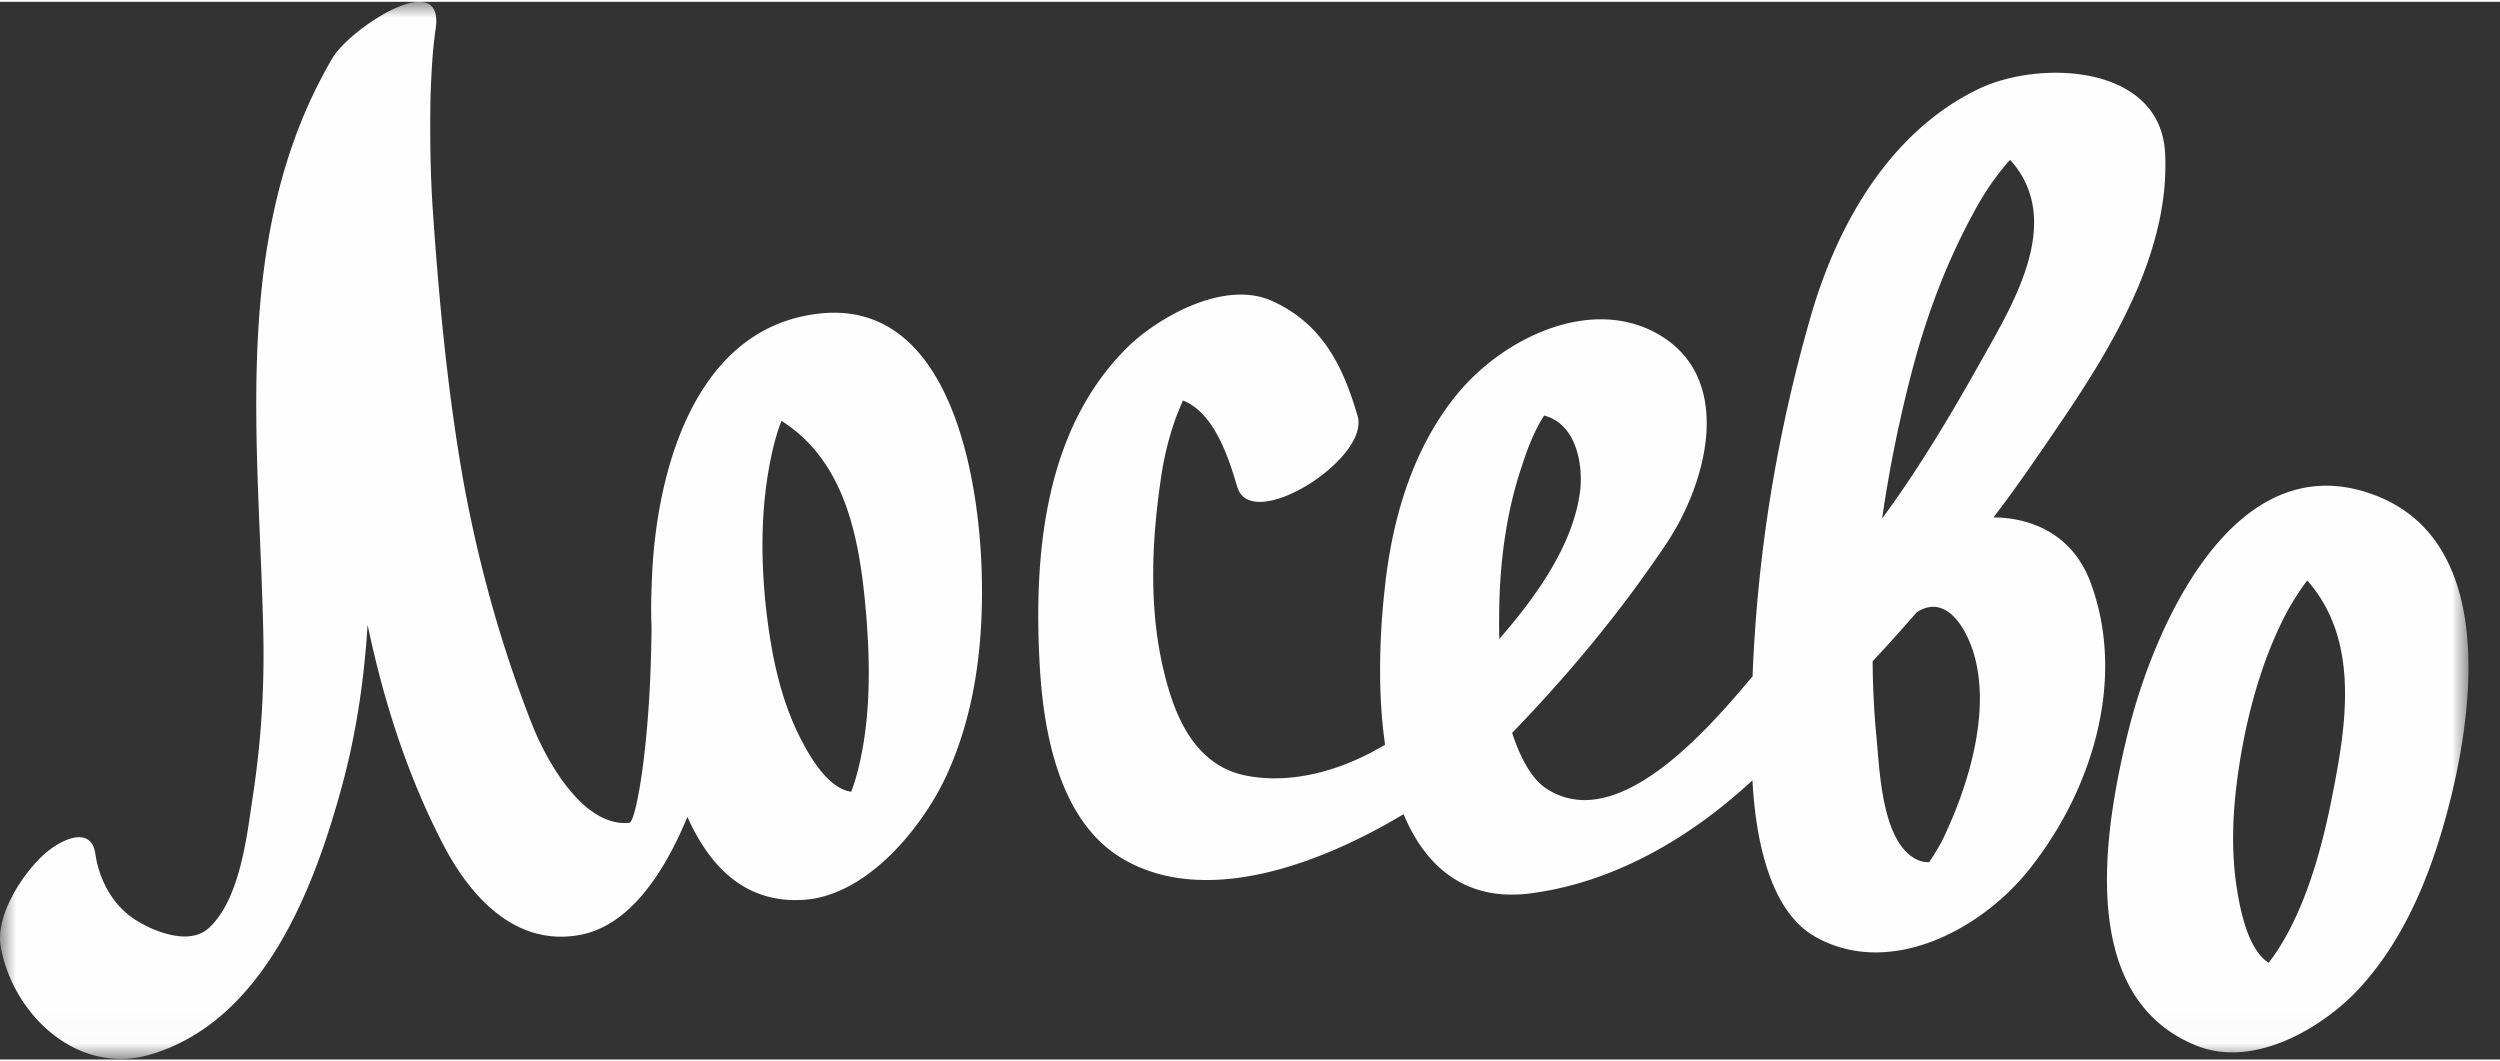 <svg xmlns="http://www.w3.org/2000/svg" xmlns:xlink="http://www.w3.org/1999/xlink" width="106" height="45"
     viewBox="0 0 78 33">
    <rect x="0" y="0" width="78" height="33" fill="#333333" stroke="none"/>
    <defs>
        <path id="a" d="M0 0h77.016v32.98H0z"/>
    </defs>
    <g fill="none" fill-rule="evenodd">
        <mask id="b" fill="#fff">
            <use xlink:href="#a"/>
        </mask>
        <path fill="#FEFEFE" d="M27.014 18.999c-.19-2.157-.594-4.634-2.632-5.925-.14.358-.248.763-.322 1.124-.315 1.494-.326 3.03-.182 4.51.147 1.427.413 2.89 1.053 4.184.262.523.856 1.648 1.627 1.753.14-.364.246-.78.32-1.166.295-1.471.26-3.043.137-4.481zm-1.924 9.017c-1.83.128-2.94-1.024-3.643-2.585-.744 1.795-1.822 3.387-3.338 3.679-2.064.389-3.473-1.253-4.288-2.83-1.114-2.15-1.856-4.477-2.352-6.844-.1 1.62-.33 3.245-.748 4.839-.872 3.287-2.457 7.535-6.058 8.578-2.273.65-4.27-1.276-4.642-3.383-.155-.9.574-2.118 1.28-2.803.513-.498 1.532-1.016 1.673-.093.124.883.607 1.72 1.387 2.15.486.283 1.575.74 2.18.15.948-.895 1.17-2.89 1.335-4.01.26-1.663.368-3.315.343-4.946-.108-6.066-1.093-12.63 2.154-18.163.555-.941 3.58-2.916 3.207-.838 0 .012-.06.46-.083.796-.034.462-.055.918-.068 1.39-.016 1.166 0 2.342.08 3.483.195 2.825.473 5.72.965 8.458.475 2.569 1.183 5.126 2.15 7.559.407 1.014 1.543 3.149 3.005 3.013.166-.01.365-1.25.443-1.87.177-1.476.237-2.69.257-4.236-.02-.417-.016-.893.007-1.391v-.003c.103-3.258 1.243-7.962 5.245-8.391 4.21-.451 5.024 5.493 5.055 8.392.028 2.015-.227 4.125-1.118 6.048-.72 1.54-2.416 3.705-4.43 3.853l.002-.002zM62.72 4.934c-.03.017-.04.034-.065.059a8.5 8.5 0 0 0-1.085 1.599c-.805 1.476-1.406 3.05-1.845 4.663a41.756 41.756 0 0 0-1.003 4.865c1.18-1.597 2.213-3.351 3.144-5.015.985-1.75 2.53-4.307.855-6.17v-.001zm-4.167 18.095c.09.868.147 3.19 1.24 3.726.15.076.29.09.39.09.15-.205.347-.542.43-.71.74-1.532 1.45-3.74 1.038-5.538-.214-.947-.89-2.177-1.85-1.55-.45.519-.91 1.03-1.375 1.529.005.825.048 1.648.128 2.454v-.001zm-9.258-7.723c.105-.781-.072-2.124-1.118-2.398l-.013.02c-.3.47-.516 1.04-.682 1.556-.496 1.464-.694 3.05-.708 4.588-.002.248-.005.52.005.806 1.212-1.393 2.294-2.955 2.515-4.572h.001zm12.903.78c1.28.012 2.51.6 3.038 2.059 1.112 3.03.025 6.506-1.96 8.968-1.507 1.867-4.343 3.349-6.635 2.06-1.395-.781-1.86-2.96-1.965-4.885-1.904 1.77-4.273 3.17-6.88 3.523-2.092.29-3.34-.864-4.004-2.466-2.538 1.524-6.195 2.94-8.8 1.37-1.946-1.17-2.448-3.933-2.558-6.112-.178-3.388.152-7.263 2.74-9.821.902-.891 2.995-2.14 4.524-1.445 1.63.74 2.238 2.154 2.658 3.582.396 1.335-3.29 3.664-3.747 2.235-.23-.755-.664-2.306-1.7-2.716-.064.144-.13.303-.19.454a9.29 9.29 0 0 0-.474 1.818c-.304 1.976-.415 4.097.04 6.06.302 1.315.89 3.036 2.59 3.372 1.48.29 3.052-.191 4.34-.964-.267-1.821-.138-3.775-.004-4.934.23-2.144.884-4.36 2.283-6.04 1.423-1.713 4.12-3.023 6.213-1.85 2.43 1.363 1.57 4.635.274 6.566-1.44 2.14-2.997 4.019-4.803 5.89.222.674.567 1.41 1.065 1.734 2.23 1.466 5.087-1.895 6.44-3.502v-.064c.154-3.8.756-7.5 1.82-11.19.82-2.83 2.44-5.712 5.203-7.057 1.91-.934 5.698-.788 5.845 1.985.15 2.89-1.432 5.685-3.033 8.074-.736 1.09-1.502 2.225-2.32 3.296zm9.788 1.968c-.22.282-.428.62-.61.937-.687 1.283-1.13 2.748-1.405 4.204-.26 1.418-.415 2.922-.188 4.427.094.609.33 1.942 1 2.36.222-.285.435-.627.613-.96.68-1.286 1.085-2.792 1.365-4.222.436-2.196.887-4.866-.775-6.746zm4.31 7.43c-.535 1.944-1.354 3.857-2.69 5.3-1.08 1.177-3.254 2.528-5.095 1.776-3.756-1.531-2.855-6.781-2.103-9.824.784-3.16 3.252-8.943 7.608-7.373C78 16.8 77.16 22.379 76.296 25.485z" mask="url(#b)"/>
    </g>
</svg>
